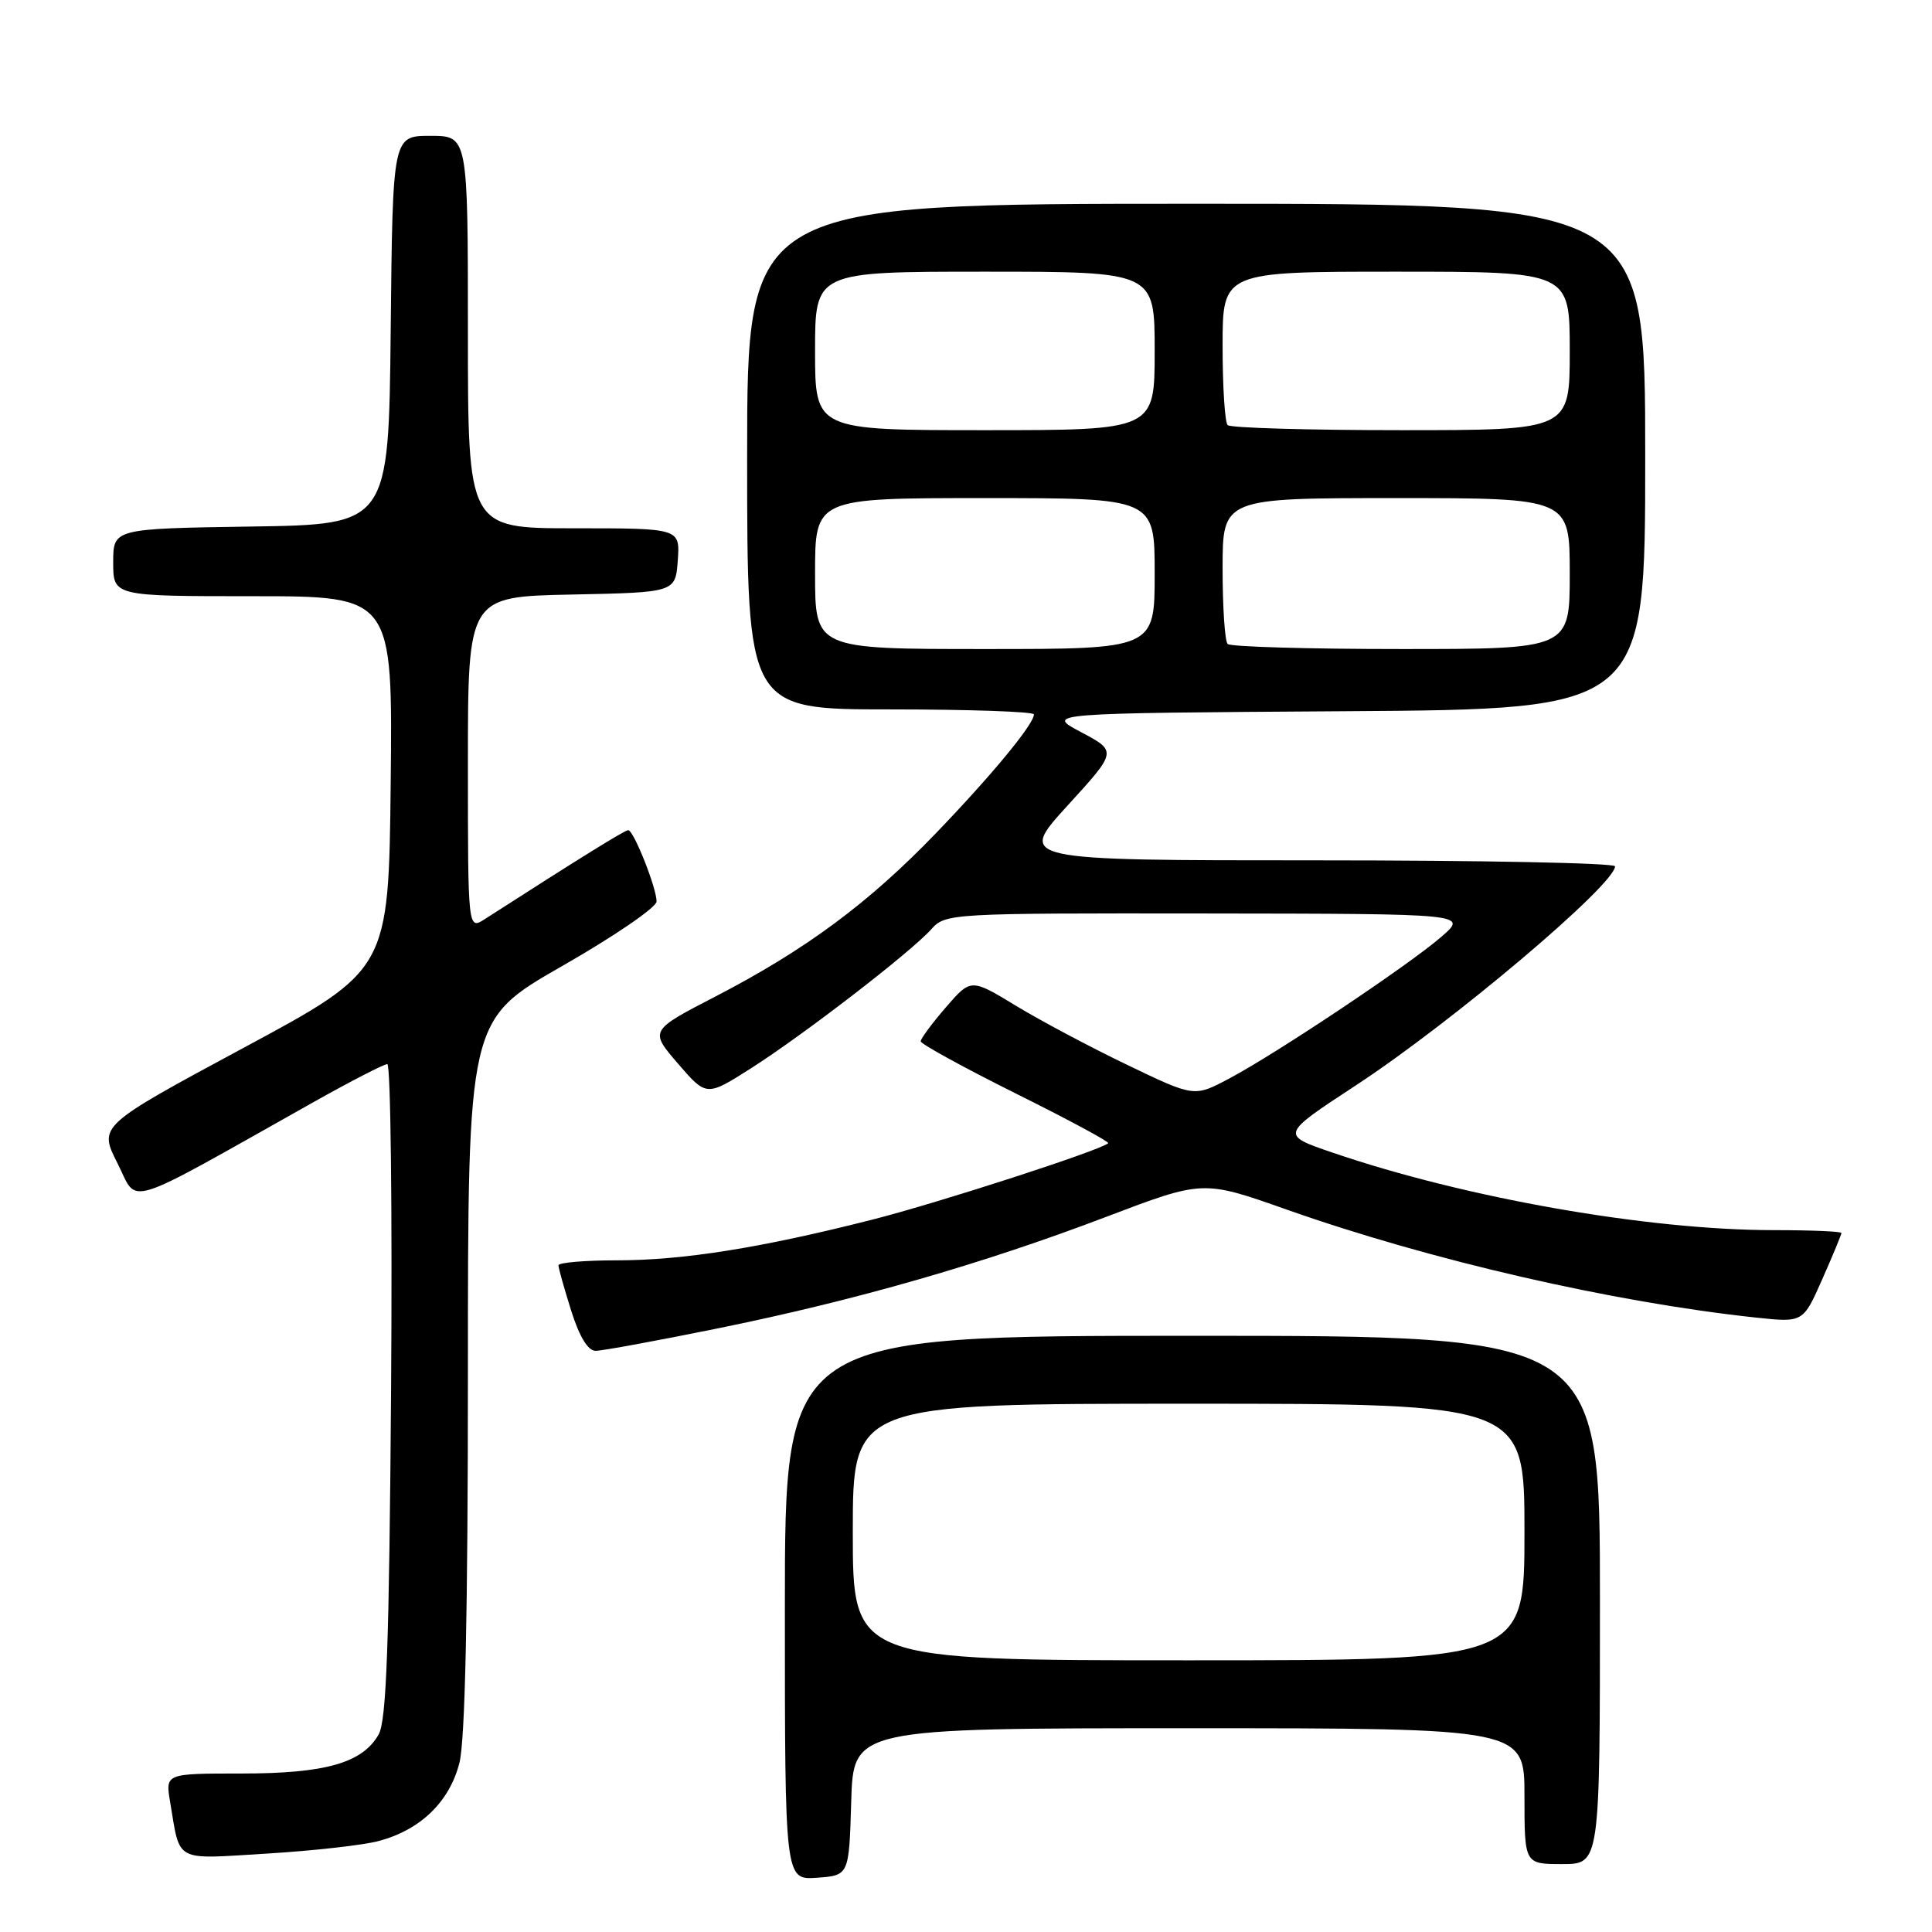<?xml version="1.0" encoding="UTF-8" standalone="no"?>
<!DOCTYPE svg PUBLIC "-//W3C//DTD SVG 1.1//EN" "http://www.w3.org/Graphics/SVG/1.1/DTD/svg11.dtd" >
<svg xmlns="http://www.w3.org/2000/svg" xmlns:xlink="http://www.w3.org/1999/xlink" version="1.1" viewBox="0 0 256 256">
 <g >
 <path fill="currentColor"
d=" M 112.79 238.75 C 113.07 229.00 113.07 229.00 157.54 229.00 C 202.00 229.00 202.00 229.00 202.00 238.00 C 202.00 247.00 202.00 247.00 207.00 247.00 C 212.00 247.00 212.00 247.00 212.00 212.00 C 212.00 177.00 212.00 177.00 158.00 177.00 C 104.00 177.00 104.00 177.00 104.00 213.06 C 104.00 249.11 104.00 249.11 108.25 248.81 C 112.50 248.50 112.50 248.50 112.79 238.75 Z  M 50.20 243.94 C 55.74 242.46 59.58 238.72 60.88 233.57 C 61.63 230.59 62.00 213.55 62.00 182.13 C 62.00 135.15 62.00 135.15 74.50 128.00 C 81.38 124.07 87.00 120.22 87.00 119.45 C 87.00 117.65 83.96 110.00 83.24 110.00 C 82.79 110.00 76.79 113.72 64.25 121.78 C 62.00 123.23 62.00 123.23 62.00 101.14 C 62.00 79.06 62.00 79.06 75.75 78.78 C 89.50 78.50 89.50 78.50 89.81 74.25 C 90.11 70.00 90.11 70.00 76.06 70.00 C 62.00 70.00 62.00 70.00 62.00 44.00 C 62.00 18.00 62.00 18.00 57.02 18.00 C 52.03 18.00 52.03 18.00 51.77 43.75 C 51.50 69.50 51.50 69.50 33.25 69.77 C 15.00 70.05 15.00 70.05 15.00 74.52 C 15.00 79.00 15.00 79.00 33.52 79.00 C 52.03 79.00 52.03 79.00 51.77 103.75 C 51.50 128.50 51.50 128.50 32.28 138.84 C 13.06 149.19 13.06 149.19 15.57 154.14 C 18.38 159.69 15.82 160.49 41.50 146.06 C 46.45 143.28 50.87 141.00 51.32 141.00 C 51.77 141.00 51.99 160.46 51.82 184.25 C 51.57 217.94 51.21 228.02 50.17 229.83 C 48.02 233.61 43.12 235.00 31.99 235.00 C 21.91 235.00 21.91 235.00 22.54 238.75 C 23.91 246.89 22.94 246.36 35.36 245.61 C 41.49 245.24 48.17 244.49 50.20 243.94 Z  M 95.00 176.04 C 113.25 172.34 130.19 167.48 146.60 161.23 C 159.41 156.36 159.41 156.36 170.45 160.26 C 189.49 166.99 213.72 172.56 232.71 174.59 C 238.92 175.25 238.92 175.25 241.46 169.50 C 242.86 166.34 244.00 163.58 244.00 163.38 C 244.00 163.17 239.97 163.00 235.05 163.00 C 218.38 163.00 194.22 158.76 176.58 152.73 C 169.66 150.37 169.66 150.37 179.61 143.85 C 192.39 135.48 214.00 117.21 214.00 114.79 C 214.00 114.35 196.19 114.00 174.42 114.00 C 134.84 114.00 134.84 114.00 141.43 106.77 C 148.03 99.55 148.03 99.55 143.26 97.02 C 138.50 94.50 138.50 94.50 178.25 94.24 C 218.00 93.98 218.00 93.98 218.00 60.49 C 218.00 27.00 218.00 27.00 158.50 27.00 C 99.00 27.00 99.00 27.00 99.00 60.50 C 99.00 94.00 99.00 94.00 118.00 94.00 C 128.45 94.00 137.00 94.30 137.00 94.66 C 137.00 95.95 131.49 102.63 124.06 110.36 C 115.11 119.66 106.77 125.84 94.82 132.03 C 86.07 136.56 86.07 136.56 89.84 140.94 C 93.61 145.31 93.61 145.31 99.55 141.53 C 106.54 137.07 120.68 126.17 123.40 123.13 C 125.28 121.03 125.87 121.00 159.90 121.04 C 194.50 121.08 194.50 121.08 191.00 124.12 C 186.70 127.86 169.10 139.62 162.84 142.93 C 158.24 145.37 158.24 145.37 149.42 141.13 C 144.56 138.80 137.90 135.26 134.62 133.27 C 128.65 129.64 128.65 129.64 125.32 133.49 C 123.50 135.60 122.00 137.62 122.00 137.98 C 122.00 138.33 127.67 141.44 134.59 144.89 C 141.51 148.33 147.03 151.30 146.84 151.48 C 145.88 152.41 124.35 159.38 115.58 161.61 C 100.86 165.35 90.52 167.00 81.75 167.00 C 77.49 167.00 74.00 167.30 74.00 167.66 C 74.00 168.03 74.76 170.73 75.68 173.66 C 76.78 177.14 77.91 179.00 78.93 178.99 C 79.79 178.99 87.03 177.66 95.00 176.04 Z  M 113.00 203.00 C 113.00 186.00 113.00 186.00 157.50 186.00 C 202.00 186.00 202.00 186.00 202.00 203.00 C 202.00 220.00 202.00 220.00 157.50 220.00 C 113.00 220.00 113.00 220.00 113.00 203.00 Z  M 108.00 76.00 C 108.00 66.00 108.00 66.00 130.50 66.00 C 153.00 66.00 153.00 66.00 153.00 76.00 C 153.00 86.00 153.00 86.00 130.50 86.00 C 108.00 86.00 108.00 86.00 108.00 76.00 Z  M 162.67 85.33 C 162.30 84.97 162.00 80.47 162.00 75.33 C 162.00 66.00 162.00 66.00 185.00 66.00 C 208.00 66.00 208.00 66.00 208.00 76.00 C 208.00 86.00 208.00 86.00 185.67 86.00 C 173.38 86.00 163.03 85.70 162.67 85.33 Z  M 108.00 46.50 C 108.00 36.00 108.00 36.00 130.50 36.00 C 153.00 36.00 153.00 36.00 153.00 46.50 C 153.00 57.00 153.00 57.00 130.50 57.00 C 108.00 57.00 108.00 57.00 108.00 46.50 Z  M 162.67 56.33 C 162.30 55.97 162.00 51.24 162.00 45.83 C 162.00 36.00 162.00 36.00 185.00 36.00 C 208.00 36.00 208.00 36.00 208.00 46.50 C 208.00 57.00 208.00 57.00 185.67 57.00 C 173.38 57.00 163.03 56.70 162.67 56.33 Z "/>
</g>
</svg>